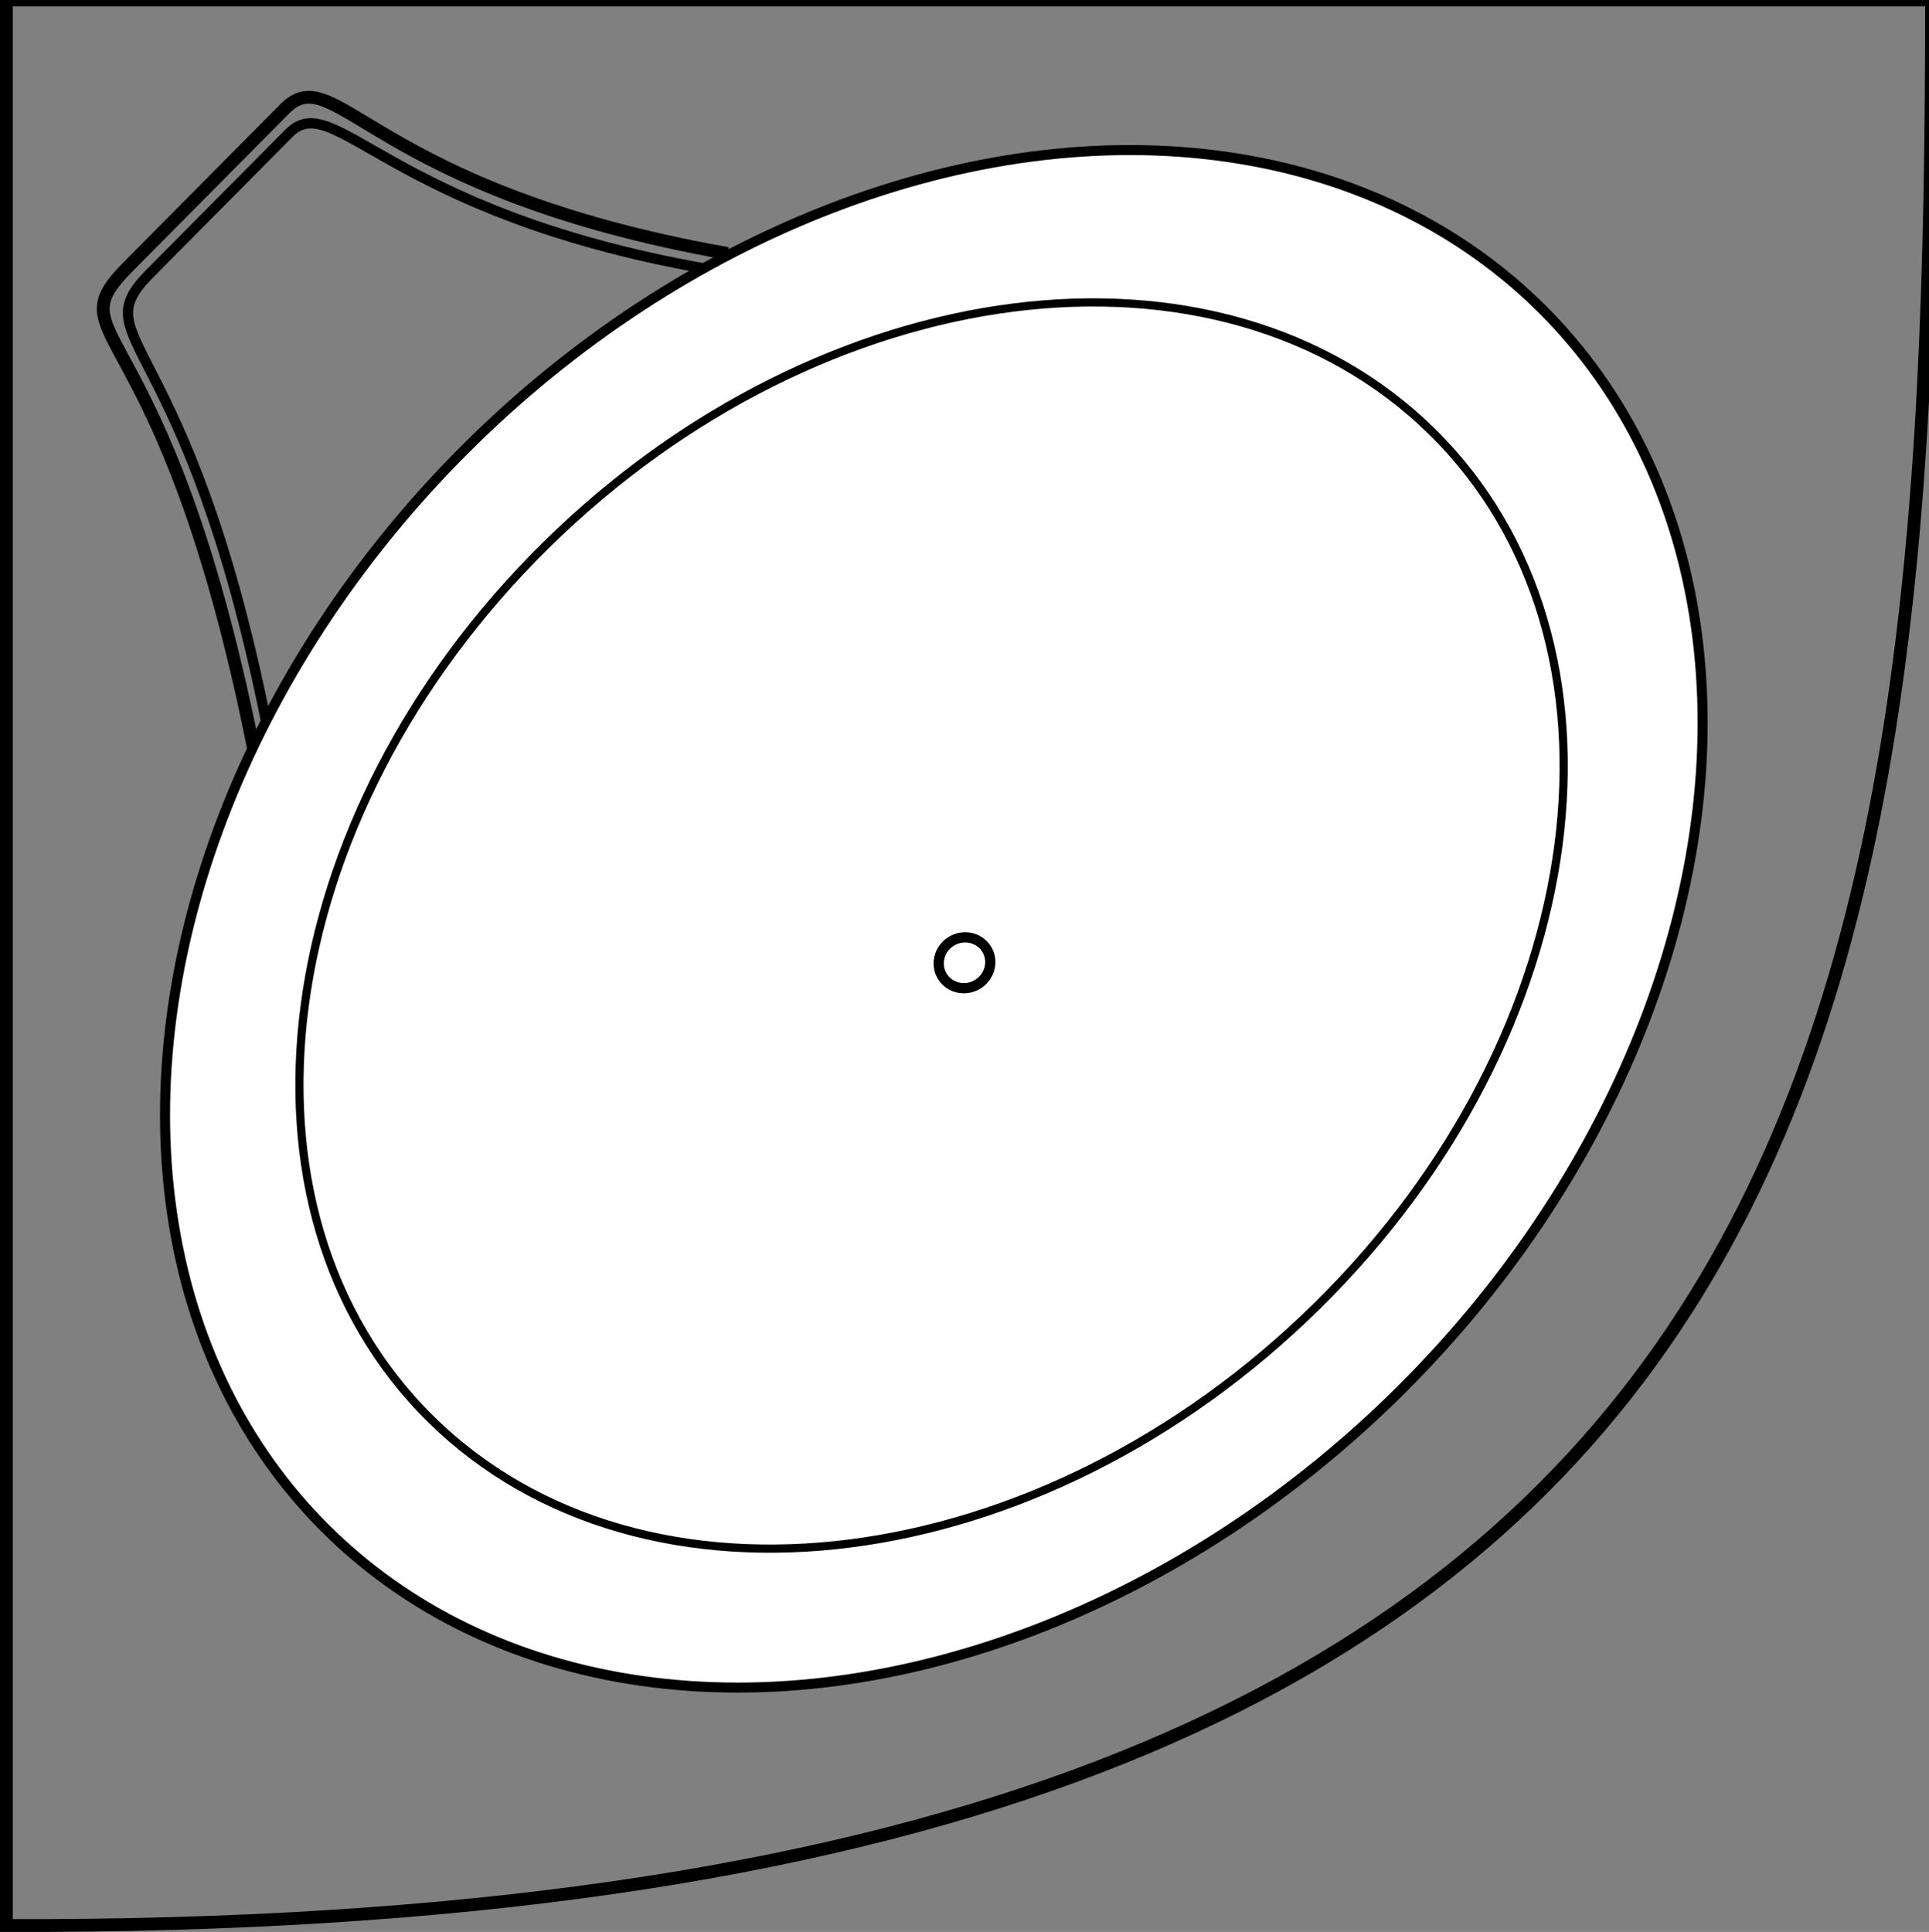 <?xml version="1.0" encoding="utf-8"?>
<!-- Generator: Adobe Illustrator 17.0.0, SVG Export Plug-In . SVG Version: 6.00 Build 0)  -->
<!DOCTYPE svg PUBLIC "-//W3C//DTD SVG 1.1//EN" "http://www.w3.org/Graphics/SVG/1.1/DTD/svg11.dtd">
<svg version="1.1"
	 id="svgElement" xmlns:svg="http://www.w3.org/2000/svg" xmlns:cc="http://creativecommons.org/ns#" xmlns:dc="http://purl.org/dc/elements/1.1/" xmlns:rdf="http://www.w3.org/1999/02/22-rdf-syntax-ns#"
	 xmlns="http://www.w3.org/2000/svg" xmlns:xlink="http://www.w3.org/1999/xlink" x="0px" y="0px" width="150.811px"
	 height="151.047px" viewBox="0 0 150.811 151.047" enable-background="new 0 0 150.811 151.047" xml:space="preserve">
<rect x="0" y="0" width="150.811" height="151.047" fill="#808080" stroke="none"/>
<path id="path4575" fill="none" stroke="#000000" d="M0.5,150.545V0h150.51C151.01,82.905,142.544,151.015,0.5,150.545z"/>
<ellipse id="path4609" transform="matrix(0.707 0.707 -0.707 0.707 72.192 -30.579)" fill="#FFFFFF" stroke="#000000" stroke-width="0.784" cx="73.008" cy="71.854" rx="51.88" ry="67.347"/>
<path id="path4611" fill="none" stroke="#000000" d="M19.792,58.362C12.84,23.768,4.086,26.829,10.053,20.815L22.262,8.51
	c3.988-4.019,6.661,6.347,34.634,11.312"/>
<path id="path4609-5" fill="#FFFFFF" stroke="#000000" stroke-width="0.64" d="M102.988,102.091
	c-21.621,21.314-52.651,25.282-69.307,8.864s-12.63-47.008,8.991-68.322s52.651-25.282,69.307-8.864S124.61,80.777,102.988,102.091z
	"/>
<path id="path4609-5-7" fill="#FFFFFF" stroke="#000000" stroke-width="0.8" d="M76.812,76.661
	c-0.798,0.786-2.074,0.803-2.851,0.037c-0.777-0.766-0.76-2.024,0.037-2.811c0.798-0.786,2.074-0.803,2.851-0.037
	C77.627,74.616,77.61,75.874,76.812,76.661z"/>
<path id="path4611-7" fill="none" stroke="#000000" stroke-width="0.8" d="M20.81,56.445C14.616,25.622,6.4,26.738,11.717,21.379
	l10.878-10.964c3.553-3.581,7.614,6.163,32.538,10.587"/>
</svg>
